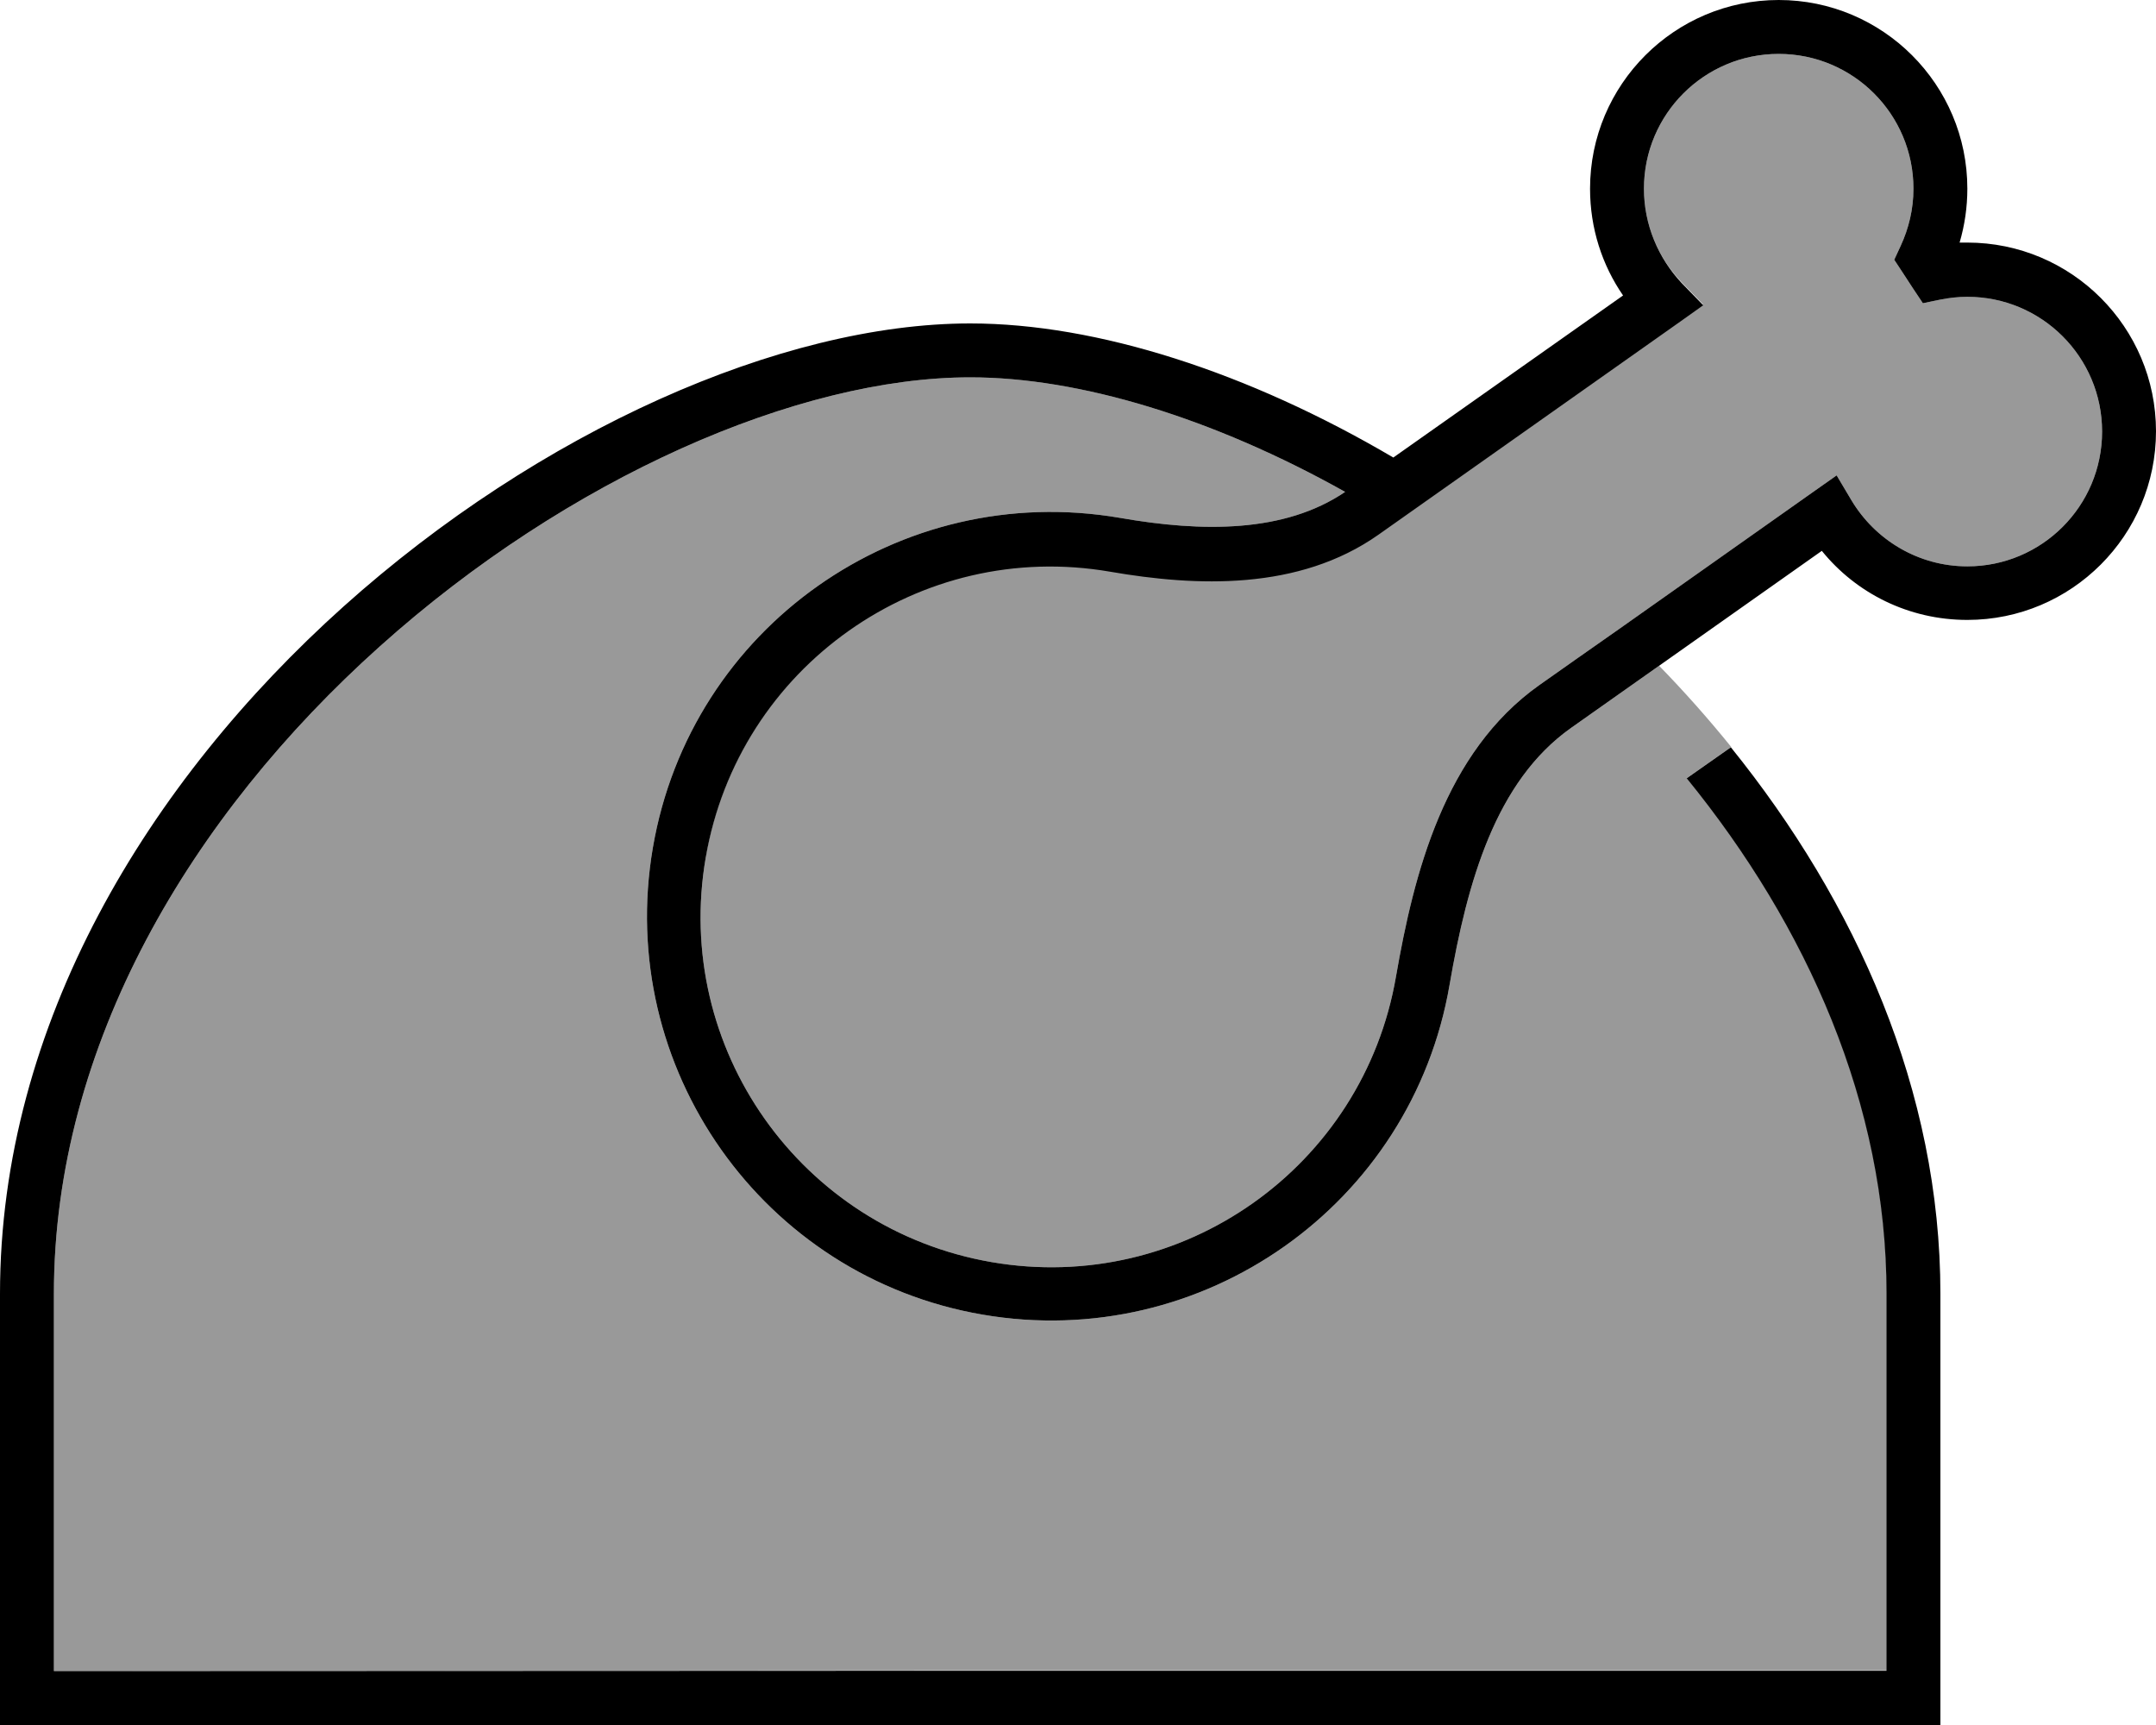 <svg xmlns="http://www.w3.org/2000/svg" viewBox="0 0 640 512"><!--! Font Awesome Pro 6.7.1 by @fontawesome - https://fontawesome.com License - https://fontawesome.com/license (Commercial License) Copyright 2024 Fonticons, Inc. --><defs><style>.fa-secondary{opacity:.4}</style></defs><path class="fa-secondary" d="M16 384c0-74 40.8-142 96.7-192.1C168.8 141.6 237.1 112 288 112c32.5 0 72.2 12.1 111.3 34c-18 12.2-42.4 12-66.9 7.7c-32.7-5.6-64.5 2.5-89.6 20.2s-43.4 45-49 77.7c-11.2 65.3 32.6 127.4 97.9 138.6s127.4-32.6 138.6-97.9c5.3-30.7 13.7-60.4 36-76.2l26.2-18.5c7.5 7.7 14.6 15.7 21.4 24.1l-13.1 9.2c35.8 44 59.3 96.8 59.3 152.9l0 112-272 0L16 496l0-112zM209.5 254.3c4.9-28.3 20.7-51.9 42.5-67.3s49.3-22.4 77.6-17.5c25.5 4.4 55.9 5.7 79.6-11l88.8-62.7 7.6-5.4-6.5-6.7C492.3 76.6 488 66.8 488 56c0-22.1 17.9-40 40-40s40 17.9 40 40c0 6.1-1.4 11.8-3.8 17l-1.9 4.1 2.5 3.8 3 4.6 3 4.5 5.3-1.1c2.6-.5 5.2-.8 7.9-.8c22.1 0 40 17.9 40 40s-17.9 40-40 40c-14.6 0-27.4-7.9-34.4-19.6l-4.4-7.4-7.1 5c-19.1 13.5-38.1 26.9-57.2 40.4c-4.5 3.1-8.9 6.3-13.4 9.4l-10.5 7.4c-28.3 20-37.3 56.1-42.6 86.5c-9.7 56.6-63.5 94.6-120.1 84.8s-94.6-63.5-84.8-120.1z"/><path class="fa-primary" d="M528 0c-30.9 0-56 25.1-56 56c0 11.8 3.6 22.7 9.8 31.7l-68.2 48.1C370.6 110.5 325.7 96 288 96C176 96 0 224 0 384L0 496l0 16 16 0 272 0 272 0 16 0 0-16 0-112c0-60.3-25-116.1-62.2-162.2l-13.1 9.2c35.8 44 59.3 96.8 59.3 152.9l0 112-272 0L16 496l0-112c0-74 40.8-142 96.7-192.1C168.8 141.6 237.1 112 288 112c32.5 0 72.2 12.1 111.3 34c-18 12.2-42.4 12-66.9 7.7c-32.7-5.6-64.5 2.5-89.6 20.2s-43.4 45-49 77.7c-11.2 65.3 32.6 127.4 97.9 138.6s127.4-32.6 138.6-97.9c5.3-30.7 13.7-60.4 36-76.2l74.5-52.6C551 176.1 566.6 184 584 184c30.9 0 56-25.1 56-56s-25.1-56-56-56c-.8 0-1.6 0-2.3 0c1.5-5.1 2.3-10.5 2.3-16c0-30.9-25.1-56-56-56zM488 56c0-22.1 17.9-40 40-40s40 17.9 40 40c0 6.1-1.4 11.8-3.8 17l-1.9 4.1 2.5 3.8 3 4.6 3 4.5 5.3-1.1c2.6-.5 5.2-.8 7.9-.8c22.1 0 40 17.9 40 40s-17.9 40-40 40c-14.6 0-27.4-7.9-34.4-19.6l-4.4-7.4-7.1 5-57.2 40.4s0 0 0 0l-13.4 9.4s0 0 0 0l-10.5 7.4c-28.3 20-37.3 56.1-42.6 86.5c-9.7 56.6-63.5 94.6-120.1 84.8s-94.6-63.5-84.8-120.1c4.9-28.3 20.7-51.9 42.5-67.3s49.3-22.4 77.6-17.5c25.5 4.4 55.9 5.7 79.6-11l88.8-62.7 7.6-5.4-6.5-6.7C492.3 76.6 488 66.8 488 56z"/></svg>